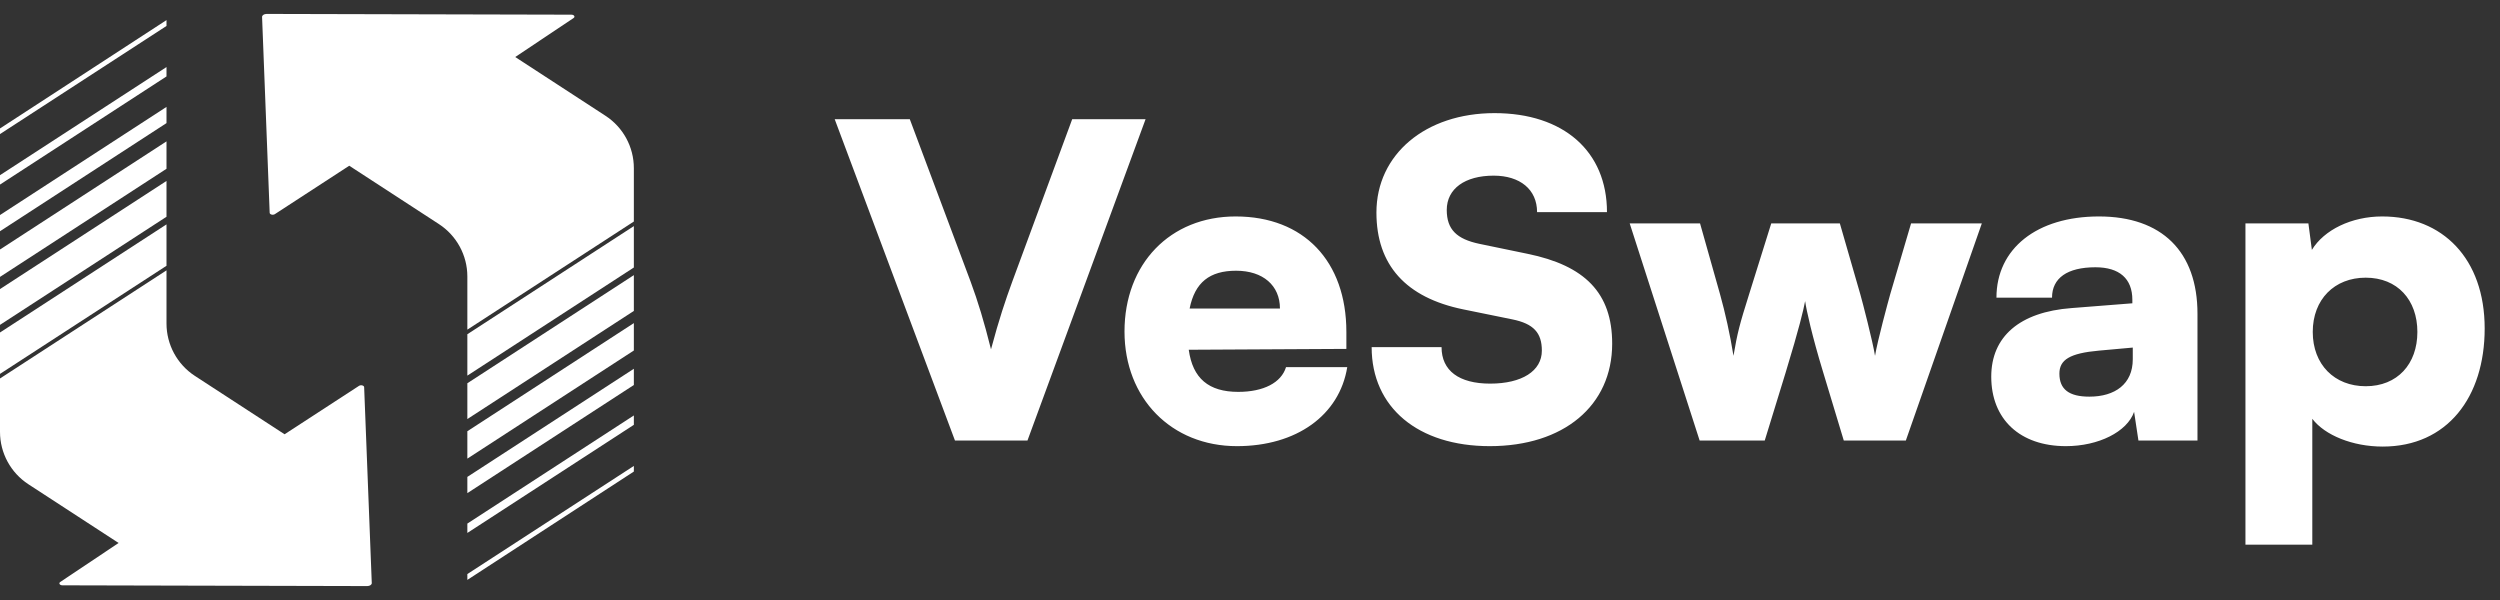 <svg width="100" height="24" viewBox="0 0 100 24" fill="none" xmlns="http://www.w3.org/2000/svg">
<rect x="0" y="0" width="100" height="24" fill="#333333" stroke="none"/>
<path d="M38.198 17.62L33.388 4.768H36.392L38.824 11.264C39.119 12.062 39.362 12.861 39.64 13.973C39.97 12.74 40.213 12.028 40.491 11.264L42.888 4.768H45.823L41.099 17.62H38.198ZM49.478 17.846C46.856 17.846 44.98 15.935 44.98 13.261C44.98 10.552 46.804 8.658 49.426 8.658C52.153 8.658 53.855 10.447 53.855 13.278V13.956L47.55 13.99C47.707 15.137 48.349 15.675 49.53 15.675C50.538 15.675 51.25 15.31 51.441 14.685H53.89C53.577 16.613 51.858 17.846 49.478 17.846ZM49.444 10.829C48.384 10.829 47.794 11.298 47.585 12.34H51.198C51.198 11.42 50.52 10.829 49.444 10.829ZM55.057 8.502C55.057 6.175 57.019 4.525 59.781 4.525C62.542 4.525 64.279 6.053 64.279 8.485H61.483C61.483 7.582 60.805 7.026 59.746 7.026C58.6 7.026 57.87 7.547 57.87 8.398C57.87 9.18 58.27 9.562 59.173 9.753L61.1 10.152C63.393 10.621 64.487 11.715 64.487 13.747C64.487 16.231 62.542 17.846 59.59 17.846C56.724 17.846 54.866 16.3 54.866 13.886H57.662C57.662 14.824 58.356 15.345 59.607 15.345C60.875 15.345 61.674 14.841 61.674 14.025C61.674 13.313 61.344 12.948 60.493 12.775L58.53 12.375C56.238 11.906 55.057 10.604 55.057 8.502ZM67.985 17.62L65.188 8.936H68.002L68.801 11.767C69.009 12.514 69.2 13.365 69.339 14.233C69.496 13.313 69.582 12.983 69.965 11.767L70.85 8.936H73.594L74.411 11.767C74.497 12.062 74.914 13.678 75.001 14.233C75.105 13.608 75.522 12.08 75.609 11.767L76.443 8.936H79.273L76.234 17.62H73.751L72.917 14.859C72.483 13.434 72.257 12.41 72.205 12.045C72.135 12.41 71.979 13.087 71.423 14.911L70.59 17.62H67.985ZM82.637 17.846C80.796 17.846 79.65 16.769 79.65 15.067C79.65 13.469 80.779 12.479 82.863 12.323L85.294 12.132V11.993C85.294 11.142 84.773 10.691 83.818 10.691C82.689 10.691 82.081 11.125 82.081 11.906H79.858C79.858 9.944 81.473 8.658 83.957 8.658C86.475 8.658 87.899 10.065 87.899 12.549V17.62H85.537L85.364 16.474C85.086 17.273 83.939 17.846 82.637 17.846ZM83.575 15.866C84.6 15.866 85.311 15.362 85.311 14.372V13.903L83.957 14.025C82.793 14.129 82.376 14.39 82.376 14.945C82.376 15.571 82.758 15.866 83.575 15.866ZM89.818 21.788V8.936H92.336L92.475 9.996C92.961 9.197 94.055 8.658 95.288 8.658C97.702 8.658 99.387 10.343 99.387 13.139C99.387 15.883 97.894 17.863 95.306 17.863C94.107 17.863 92.996 17.412 92.492 16.752V21.788H89.818ZM92.51 13.278C92.51 14.581 93.378 15.449 94.628 15.449C95.896 15.449 96.695 14.563 96.695 13.278C96.695 11.993 95.896 11.107 94.628 11.107C93.378 11.107 92.51 11.976 92.51 13.278Z" fill="white"/>
<path fill-rule="evenodd" clip-rule="evenodd" d="M0 7.007V7.383L6.66 3.057V2.682L0 7.007ZM6.66 1.038L0 5.363V5.138L6.66 0.804V1.038ZM6.66 4.276L0 8.601V9.249L6.66 4.924V4.276ZM6.66 5.655L0 9.98V11.076L6.66 6.751V5.655ZM6.66 7.238L0 11.563V12.995L6.66 8.67V7.238ZM6.66 8.975L0 13.3V14.956L6.66 10.631L6.66 8.975ZM6.66 10.814L0 15.139V17.274C0 18.121 0.428 18.91 1.137 19.371L4.744 21.719L2.41 23.279C2.336 23.329 2.39 23.413 2.497 23.413L14.689 23.443C14.791 23.443 14.873 23.388 14.871 23.322L14.566 15.487C14.564 15.418 14.435 15.385 14.36 15.434L11.383 17.371L7.797 15.037C7.088 14.576 6.66 13.787 6.66 12.94V10.814Z" fill="white"/>
<path fill-rule="evenodd" clip-rule="evenodd" d="M25.354 16.993L25.354 16.618L18.694 20.943L18.694 21.318L25.354 16.993ZM18.694 22.962L25.354 18.637L25.354 18.862L18.694 23.196L18.694 22.962ZM18.694 19.725L25.354 15.4L25.354 14.751L18.694 19.076L18.694 19.725ZM18.694 18.345L25.354 14.02L25.354 12.924L18.694 17.249L18.694 18.345ZM18.694 16.762L25.354 12.437L25.354 11.005L18.694 15.33L18.694 16.762ZM18.694 15.025L25.354 10.7L25.354 9.044L18.694 13.369L18.694 15.025ZM18.694 13.186L25.354 8.861L25.354 6.726C25.354 5.879 24.926 5.09 24.216 4.629L20.609 2.281L22.943 0.721C23.018 0.671 22.964 0.588 22.857 0.587L10.665 0.557C10.563 0.557 10.48 0.612 10.483 0.678L10.787 8.513C10.79 8.582 10.918 8.615 10.994 8.566L13.97 6.629L17.556 8.963C18.266 9.425 18.694 10.214 18.694 11.06L18.694 13.186Z" fill="white"/>
</svg>
